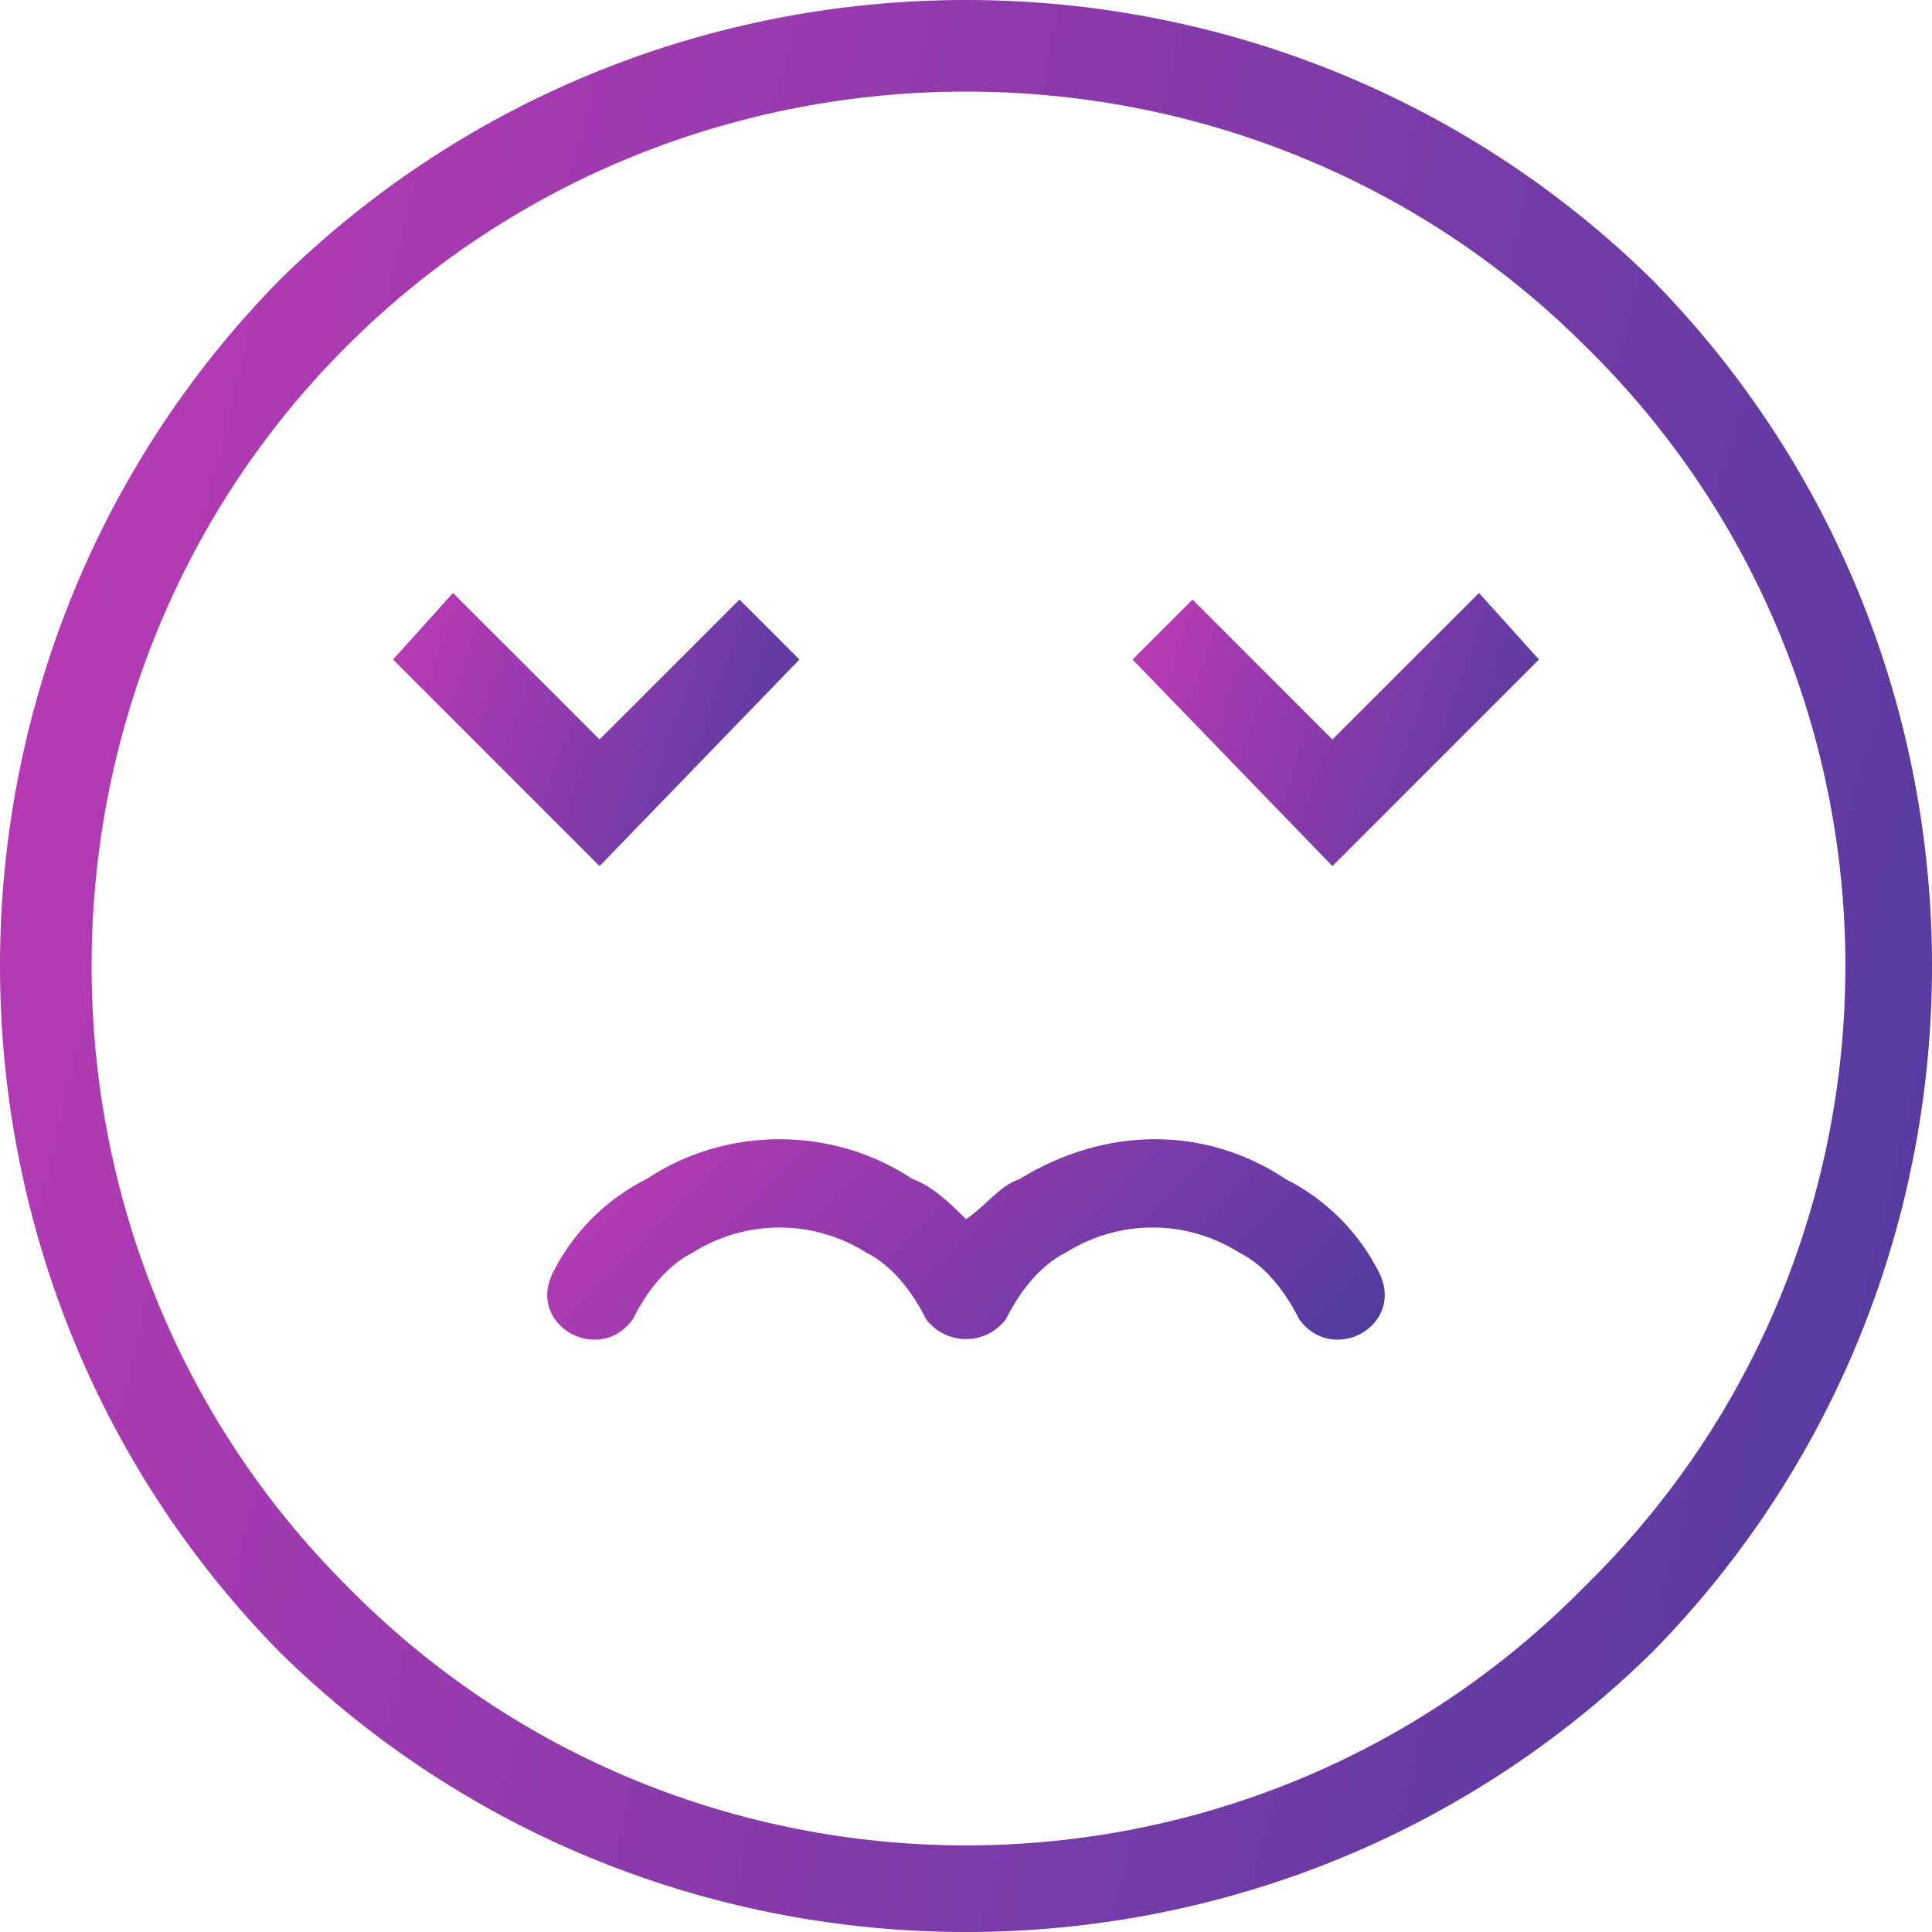 <svg width="32" height="32" viewBox="0 0 32 32" fill="none" xmlns="http://www.w3.org/2000/svg">
<path d="M27.366 4.634C33.545 10.924 33.545 21.076 27.366 27.366C21.076 33.545 10.924 33.545 4.634 27.366C-1.545 21.076 -1.545 10.924 4.634 4.634C10.924 -1.545 21.076 -1.545 27.366 4.634ZM26.262 5.738C20.634 0.11 11.366 0.11 5.738 5.738C0.11 11.366 0.11 20.634 5.738 26.262C11.366 32 20.634 32 26.262 26.262C32 20.634 32 11.366 26.262 5.738Z" fill="url(#paint0_linear_2_1654)"/>
<path d="M13.241 10.924L9.931 14.345L6.51 10.924L7.503 9.821L9.931 12.248L12.248 9.931L13.241 10.924Z" fill="url(#paint1_linear_2_1654)"/>
<path d="M18.759 10.924L22.069 14.345L25.49 10.924L24.497 9.821L22.069 12.248L19.752 9.931L18.759 10.924Z" fill="url(#paint2_linear_2_1654)"/>
<path d="M9.159 21.076C8.717 21.959 9.931 22.621 10.483 21.848C10.704 21.407 11.034 20.965 11.476 20.745C12.359 20.193 13.462 20.193 14.345 20.745C14.786 20.965 15.117 21.407 15.338 21.848C15.669 22.29 16.331 22.29 16.662 21.848C16.883 21.407 17.214 20.965 17.655 20.745C18.538 20.193 19.641 20.193 20.524 20.745C20.965 20.965 21.297 21.407 21.517 21.848C22.069 22.621 23.283 21.959 22.841 21.076C22.51 20.414 21.959 19.862 21.297 19.531C19.972 18.648 18.317 18.648 16.883 19.531C16.552 19.641 16.331 19.972 16 20.193C15.779 19.972 15.448 19.641 15.117 19.531C13.793 18.648 12.028 18.648 10.704 19.531C10.041 19.862 9.49 20.414 9.159 21.076Z" fill="url(#paint3_linear_2_1654)"/>
<defs>
<linearGradient id="paint0_linear_2_1654" x1="2.8" y1="-1.46508e-06" x2="36.761" y2="8.141" gradientUnits="userSpaceOnUse">
<stop stop-color="#B63AB4"/>
<stop offset="1" stop-color="#513B9F"/>
</linearGradient>
<linearGradient id="paint1_linear_2_1654" x1="7.099" y1="9.821" x2="13.801" y2="12.211" gradientUnits="userSpaceOnUse">
<stop stop-color="#B63AB4"/>
<stop offset="1" stop-color="#513B9F"/>
</linearGradient>
<linearGradient id="paint2_linear_2_1654" x1="19.348" y1="9.821" x2="26.049" y2="12.211" gradientUnits="userSpaceOnUse">
<stop stop-color="#B63AB4"/>
<stop offset="1" stop-color="#513B9F"/>
</linearGradient>
<linearGradient id="paint3_linear_2_1654" x1="10.278" y1="18.869" x2="18.049" y2="26.653" gradientUnits="userSpaceOnUse">
<stop stop-color="#B63AB4"/>
<stop offset="1" stop-color="#513B9F"/>
</linearGradient>
</defs>
</svg>
